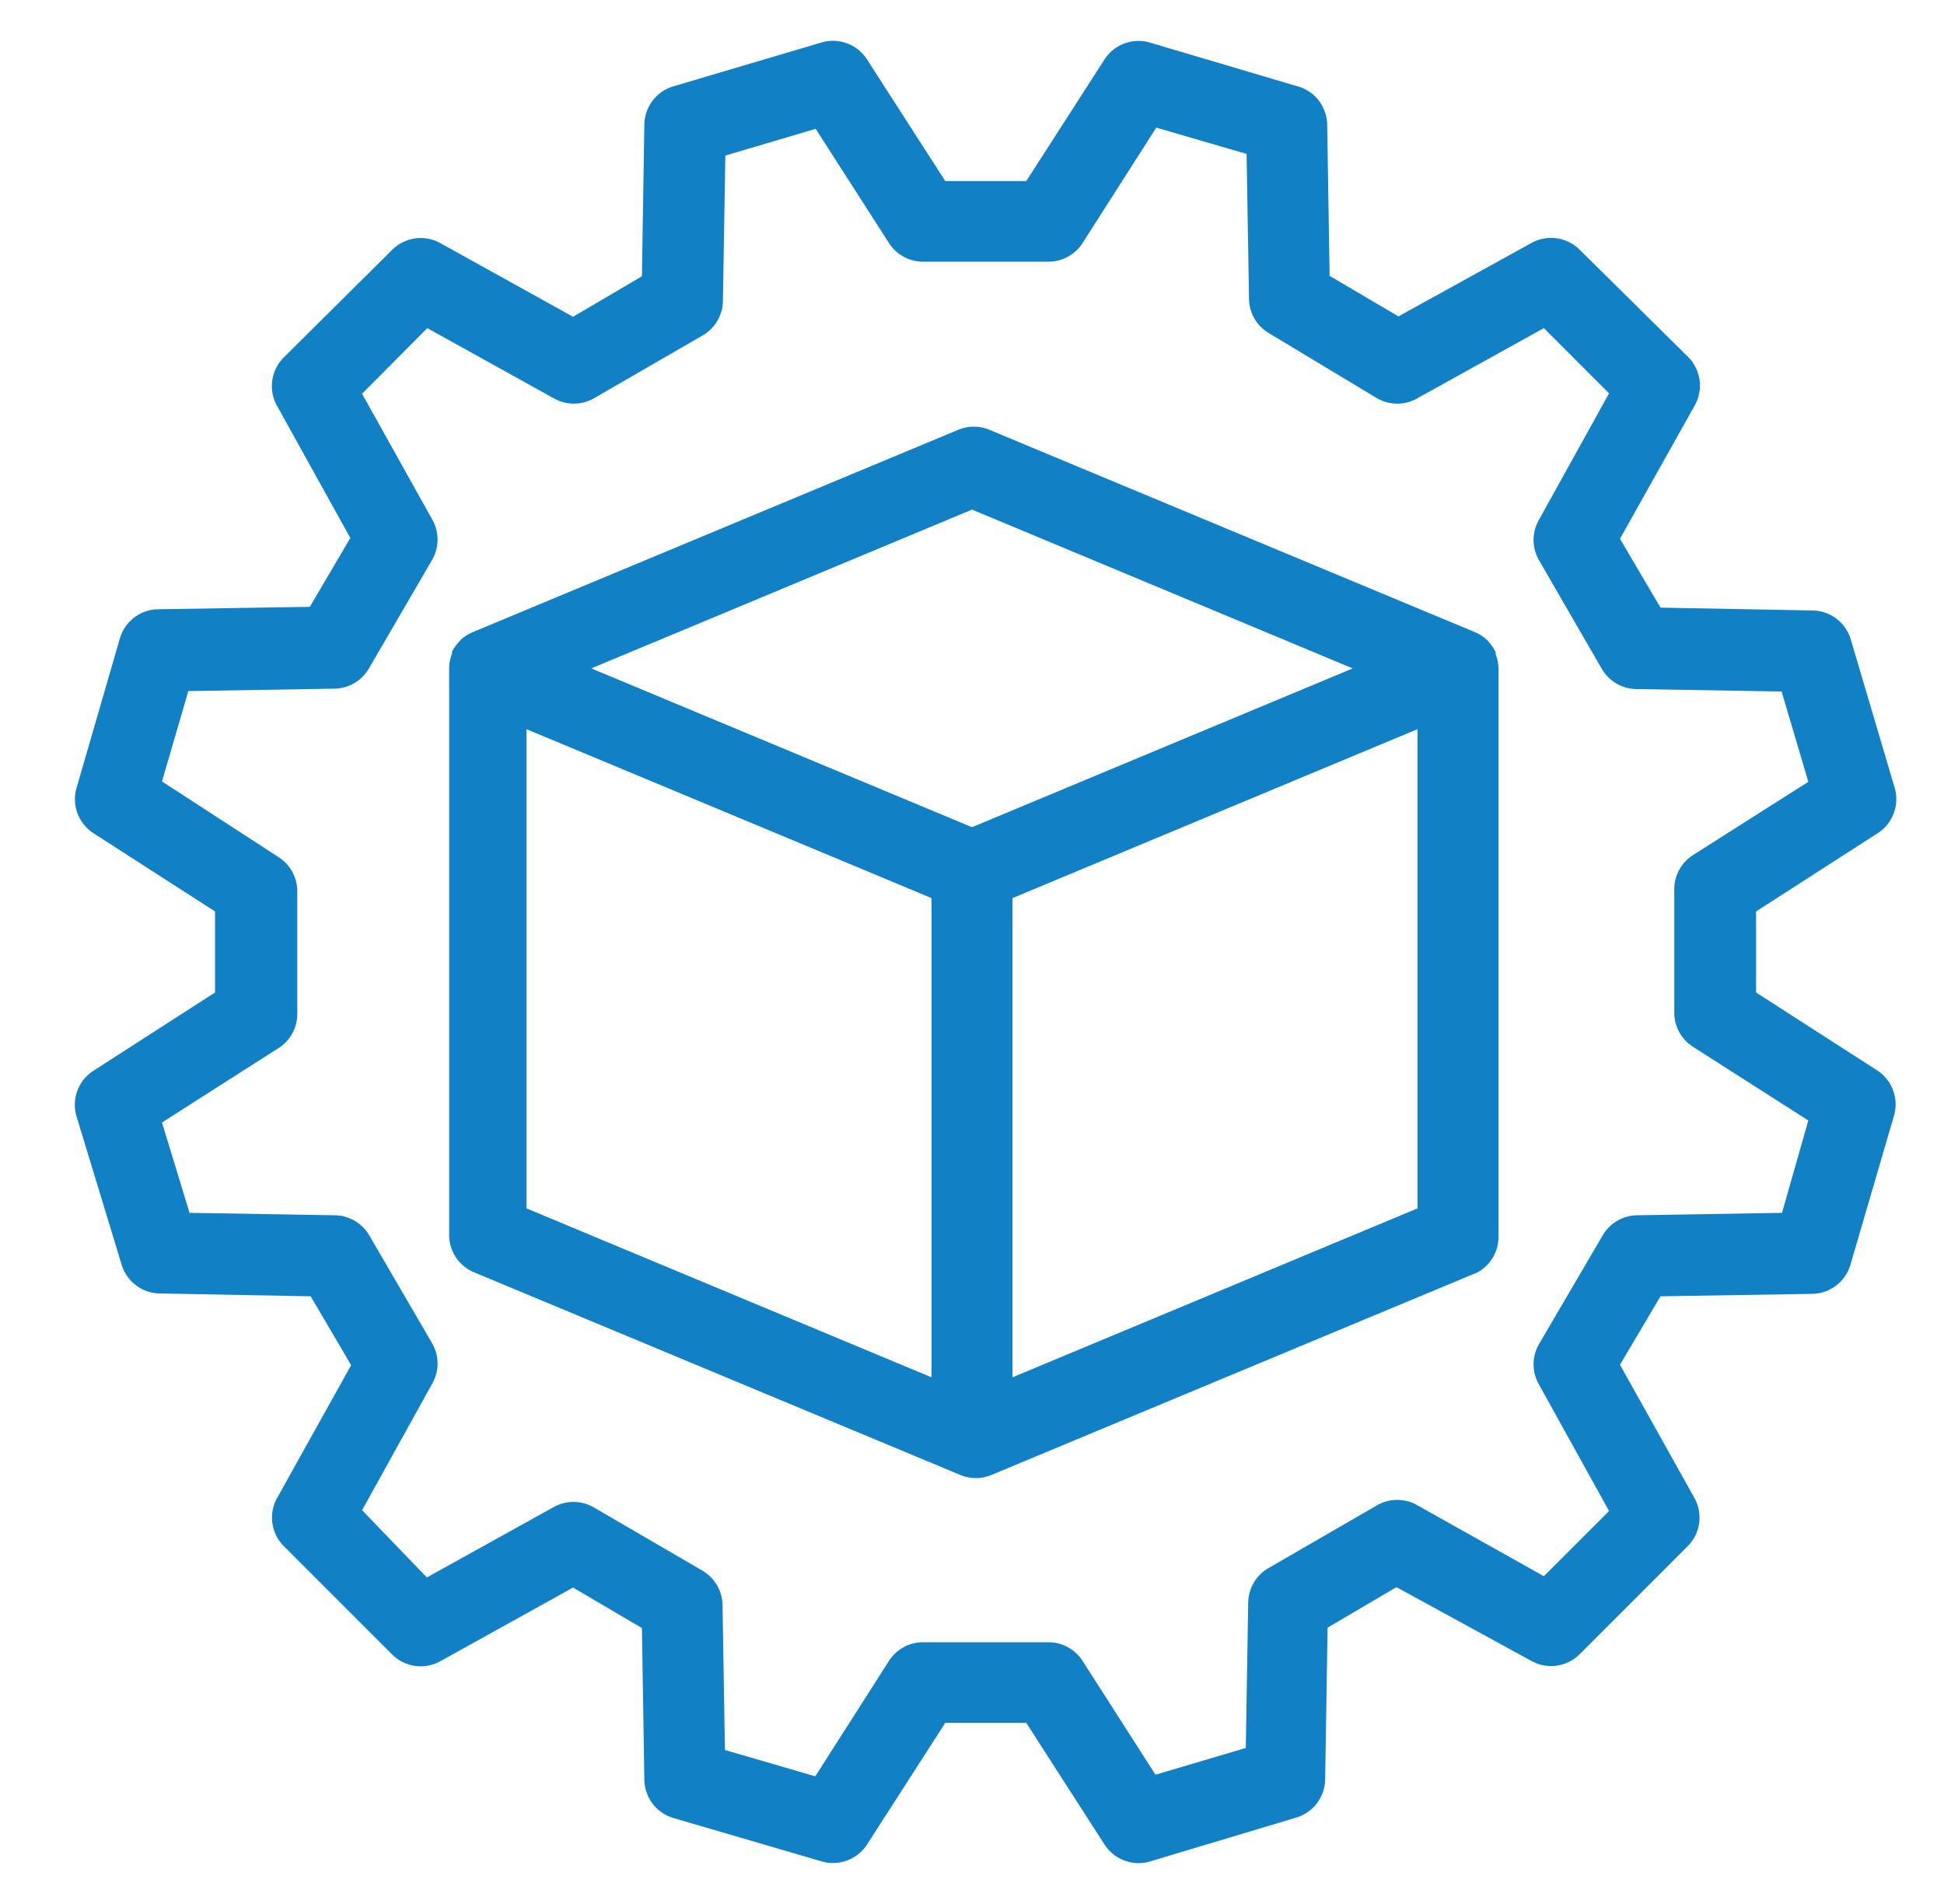 <svg id="Blue_-_Expanded" data-name="Blue - Expanded" xmlns="http://www.w3.org/2000/svg" viewBox="0 0 48 47"><defs><style>.cls-1{fill:#1180c4;}</style></defs><title>Artboard 1</title><g id="Container_Ops" data-name="Container Ops"><path class="cls-1" d="M46.36,26.43l-3-1.93v-2l3-1.93a1,1,0,0,0,.42-1.13L45.7,15.79a1,1,0,0,0-.94-.72L41,15l-1-1.7L41.85,10a1,1,0,0,0-.17-1.19L39,6.16A1,1,0,0,0,37.81,6L34.53,7.81l-1.7-1-.06-3.75A1,1,0,0,0,32,2.12L28.39,1.05a1,1,0,0,0-1.12.42l-1.93,3h-2l-1.93-3a1,1,0,0,0-1.13-.42L16.63,2.13a1,1,0,0,0-.72.94l-.06,3.75-1.7,1L10.87,6a1,1,0,0,0-1.19.17L7,8.83A1,1,0,0,0,6.83,10l1.82,3.28-1,1.7-3.75.06a1,1,0,0,0-.94.72L1.89,19.45a1,1,0,0,0,.42,1.12l3,1.93v2l-3,1.93a1,1,0,0,0-.42,1.13L3,31.21a1,1,0,0,0,.94.72L7.67,32l1,1.7L6.83,37A1,1,0,0,0,7,38.16l2.68,2.68a1,1,0,0,0,1.19.17l3.28-1.82,1.7,1,.06,3.75a1,1,0,0,0,.72.94l3.66,1.07a1,1,0,0,0,1.12-.42l1.93-3h2l1.93,3a1,1,0,0,0,1.13.42L32,44.87a1,1,0,0,0,.72-.94l.06-3.75,1.7-1L37.81,41A1,1,0,0,0,39,40.84l2.68-2.68A1,1,0,0,0,41.85,37L40,33.69,41,32l3.75-.06a1,1,0,0,0,.94-.72l1.07-3.66A1,1,0,0,0,46.36,26.43ZM44,29.94,40.42,30a1,1,0,0,0-.85.5L38,33.18a1,1,0,0,0,0,1l1.73,3.12-1.61,1.61L35,37.16a1,1,0,0,0-1,0l-2.68,1.55a1,1,0,0,0-.5.85l-.06,3.59-2.23.66L26.73,41a1,1,0,0,0-.84-.46H22.79a1,1,0,0,0-.84.46l-1.82,2.85-2.23-.65-.06-3.58a1,1,0,0,0-.5-.85l-2.68-1.56a1,1,0,0,0-1,0l-3.12,1.73L8.94,37.28l1.73-3.12a1,1,0,0,0,0-1L9.12,30.5a1,1,0,0,0-.85-.5l-3.59-.06L4,27.71l2.85-1.82A1,1,0,0,0,7.34,25V22a1,1,0,0,0-.46-.84L4,19.29l.65-2.23L8.26,17a1,1,0,0,0,.85-.5l1.56-2.68a1,1,0,0,0,0-1L8.94,9.72,10.55,8.1l3.12,1.73a1,1,0,0,0,1,0l2.68-1.55a1,1,0,0,0,.5-.85l.06-3.59,2.23-.66L21.95,6a1,1,0,0,0,.84.46h3.09A1,1,0,0,0,26.73,6l1.82-2.85,2.23.65.06,3.58a1,1,0,0,0,.5.85L34,9.83a1,1,0,0,0,1,0l3.12-1.73,1.61,1.61L38,12.83a1,1,0,0,0,0,1l1.55,2.68a1,1,0,0,0,.85.5l3.59.06.66,2.23L41.8,21.11a1,1,0,0,0-.46.84V25a1,1,0,0,0,.46.84l2.85,1.82Z"/><path class="cls-1" d="M37,16.5h0a1,1,0,0,0-.07-.35s0,0,0,0l0-.05a1,1,0,0,0-.15-.23l-.06-.07a1,1,0,0,0-.29-.19l-12-5a1,1,0,0,0-.77,0l-12,5h0a1,1,0,0,0-.28.18l-.07.08a1,1,0,0,0-.15.22l0,.05s0,0,0,0a1,1,0,0,0-.07.35h0v14a1,1,0,0,0,.62.92l12,5h0a1,1,0,0,0,.77,0h0l12-5A1,1,0,0,0,37,30.5v-14ZM24,12.58l9.4,3.92L24,20.42,14.6,16.5ZM13,18l10,4.17V34L13,29.83ZM25,34V22.17L35,18V29.83Z"/></g></svg>